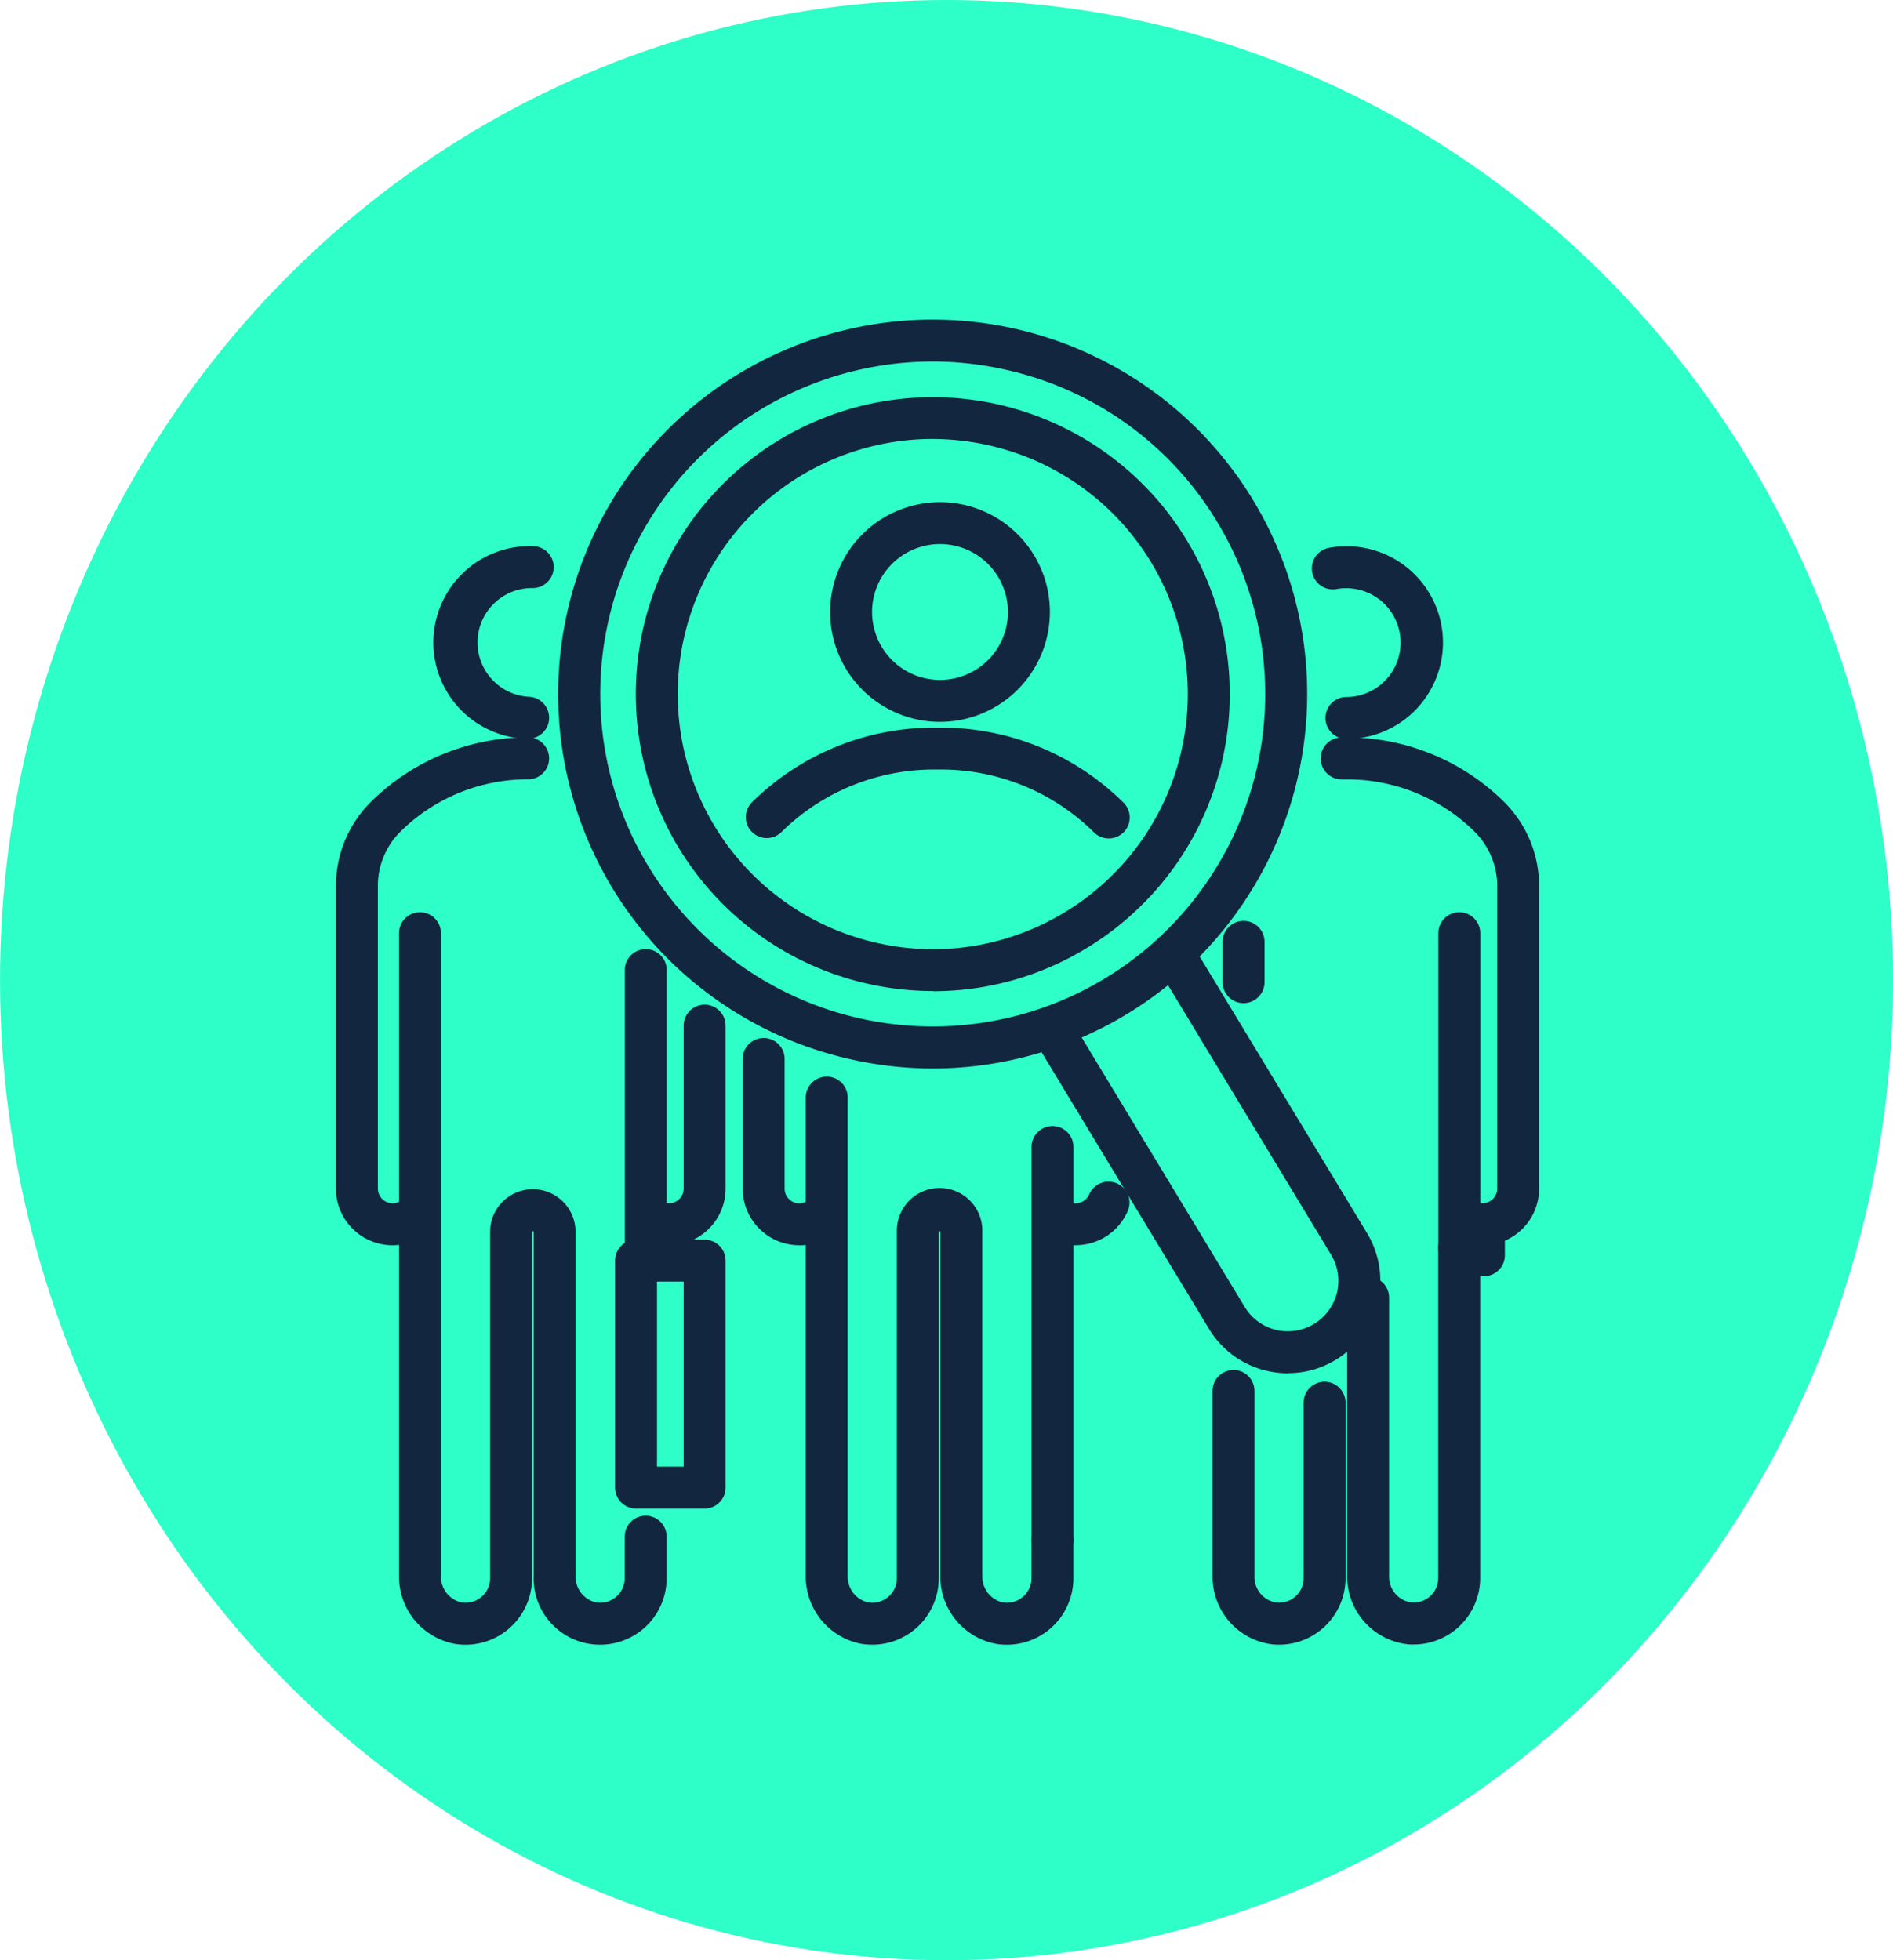 <svg xmlns="http://www.w3.org/2000/svg" xmlns:xlink="http://www.w3.org/1999/xlink" width="56" height="58" viewBox="0 0 56 58">
  <defs>
    <clipPath id="clip-path">
      <rect id="Rectángulo_37044" data-name="Rectángulo 37044" width="35.594" height="39.208" fill="#12263f"/>
    </clipPath>
  </defs>
  <g id="Grupo_1077992" data-name="Grupo 1077992" transform="translate(-452.675 -1989.901)">
    <g id="Grupo_1077991" data-name="Grupo 1077991">
      <g id="Grupo_1077990" data-name="Grupo 1077990">
        <g id="Grupo_1077989" data-name="Grupo 1077989">
          <g id="Grupo_1077988" data-name="Grupo 1077988">
            <g id="Grupo_1077987" data-name="Grupo 1077987">
              <g id="Grupo_1077986" data-name="Grupo 1077986">
                <g id="Grupo_1077985" data-name="Grupo 1077985">
                  <g id="Grupo_1076288" data-name="Grupo 1076288" transform="translate(452.225 1990.364)">
                    <ellipse id="Elipse_4868" data-name="Elipse 4868" cx="28" cy="29" rx="28" ry="29" transform="translate(0.451 -0.463)" fill="#2efec7"/>
                    <g id="Grupo_142365" data-name="Grupo 142365" transform="translate(10.388 8.993)">
                      <g id="Grupo_141597" data-name="Grupo 141597" transform="translate(0 0)" clip-path="url(#clip-path)">
                        <path id="Trazado_183339" data-name="Trazado 183339" d="M127.043,52.247a3.25,3.25,0,1,1,3.25-3.25,3.254,3.254,0,0,1-3.25,3.25m0-5.261a2.01,2.01,0,1,0,2.01,2.01,2.013,2.013,0,0,0-2.01-2.01" transform="translate(-109.173 -40.344)" fill="#12263f"/>
                        <path id="Trazado_183340" data-name="Trazado 183340" d="M119.659,206.479a2,2,0,0,1-.323-.026,2.024,2.024,0,0,1-1.642-2.014V190.29a.62.62,0,0,1,1.24,0v14.149a.786.786,0,0,0,.6.79.729.729,0,0,0,.855-.718V194.265a1.264,1.264,0,1,1,2.527,0v10.174a.786.786,0,0,0,.6.79.729.729,0,0,0,.855-.718v-1.132a.62.62,0,0,1,1.24,0v1.132a1.969,1.969,0,0,1-2.294,1.942,2.024,2.024,0,0,1-1.642-2.014V194.265c0-.026-.047-.026-.047,0v10.246a1.967,1.967,0,0,1-1.971,1.968" transform="translate(-103.795 -167.271)" fill="#12263f"/>
                        <path id="Trazado_183341" data-name="Trazado 183341" d="M174.871,214.9a.62.62,0,0,1-.62-.62v-11.63a.62.62,0,1,1,1.24,0v11.63a.62.62,0,0,1-.62.62" transform="translate(-153.673 -178.168)" fill="#12263f"/>
                        <path id="Trazado_183342" data-name="Trazado 183342" d="M103.568,186.137a1.676,1.676,0,0,1-1.674-1.675v-3.837a.62.62,0,0,1,1.24,0v3.837a.435.435,0,0,0,.434.435.429.429,0,0,0,.2-.049.62.62,0,0,1,.577,1.1,1.68,1.68,0,0,1-.778.191" transform="translate(-89.861 -158.748)" fill="#12263f"/>
                        <path id="Trazado_183343" data-name="Trazado 183343" d="M113.321,105.507a.618.618,0,0,1-.435-.178,6.429,6.429,0,0,0-4.537-1.861h-.184a6.429,6.429,0,0,0-4.537,1.861.62.62,0,0,1-.87-.883,7.661,7.661,0,0,1,5.407-2.218h.184a7.661,7.661,0,0,1,5.407,2.218.62.62,0,0,1-.435,1.062" transform="translate(-90.46 -90.155)" fill="#12263f"/>
                        <path id="Trazado_183344" data-name="Trazado 183344" d="M177.042,217.849a1.68,1.68,0,0,1-.778-.191.62.62,0,0,1,.577-1.1.428.428,0,0,0,.2.049.435.435,0,0,0,.4-.266.62.62,0,0,1,1.142.483,1.672,1.672,0,0,1-1.543,1.023" transform="translate(-155.155 -190.46)" fill="#12263f"/>
                        <path id="Trazado_183345" data-name="Trazado 183345" d="M245.368,62.495a.62.62,0,1,1,0-1.24,1.61,1.61,0,1,0-.3-3.193.62.62,0,0,1-.231-1.218,2.851,2.851,0,1,1,.533,5.651" transform="translate(-215.476 -50.087)" fill="#12263f"/>
                        <path id="Trazado_183346" data-name="Trazado 183346" d="M221.554,271.308q-.094,0-.188-.009a2.015,2.015,0,0,1-1.777-2.017V263.8a.62.62,0,0,1,1.24,0v5.482a.766.766,0,0,0,.654.782.728.728,0,0,0,.8-.724v-5.192a.62.62,0,0,1,1.24,0v5.192a1.968,1.968,0,0,1-1.972,1.968" transform="translate(-193.657 -232.1)" fill="#12263f"/>
                        <path id="Trazado_183347" data-name="Trazado 183347" d="M255.281,239.8c-.062,0-.125,0-.188-.009a2.015,2.015,0,0,1-1.777-2.017v-8.237a.62.62,0,1,1,1.24,0v8.237a.766.766,0,0,0,.654.782.728.728,0,0,0,.8-.725v-9.758a.62.62,0,1,1,1.24,0v9.758a1.968,1.968,0,0,1-1.972,1.968" transform="translate(-223.401 -200.597)" fill="#12263f"/>
                        <path id="Trazado_183348" data-name="Trazado 183348" d="M276.767,159.056a.62.62,0,0,1-.62-.62V149.11a.62.62,0,1,1,1.24,0v9.326a.62.62,0,0,1-.62.62" transform="translate(-243.535 -130.954)" fill="#12263f"/>
                        <path id="Trazado_183349" data-name="Trazado 183349" d="M282.929,223.578a.62.62,0,0,1-.62-.62v-.916a.62.62,0,0,1,1.24,0v.916a.62.62,0,0,1-.62.62" transform="translate(-248.969 -195.273)" fill="#12263f"/>
                        <path id="Trazado_183350" data-name="Trazado 183350" d="M251.473,119.713a1.679,1.679,0,0,1-.778-.191.62.62,0,0,1,.577-1.1.428.428,0,0,0,.2.049.435.435,0,0,0,.434-.435V109.08a2.261,2.261,0,0,0-.665-1.6,5.358,5.358,0,0,0-3.781-1.551h-.156a.62.62,0,0,1,0-1.24h.156a6.59,6.59,0,0,1,4.651,1.907,3.508,3.508,0,0,1,1.035,2.486v8.958a1.676,1.676,0,0,1-1.674,1.675" transform="translate(-217.553 -92.324)" fill="#12263f"/>
                        <path id="Trazado_183351" data-name="Trazado 183351" d="M79.138,223.578a.62.62,0,0,1-.62-.62v-.916a.62.62,0,0,1,1.24,0v.916a.62.62,0,0,1-.62.62" transform="translate(-69.245 -195.273)" fill="#12263f"/>
                        <path id="Trazado_183352" data-name="Trazado 183352" d="M72.575,238.479H70.546a.62.62,0,0,1-.62-.62v-6.716a.62.62,0,0,1,.62-.62h2.029a.62.62,0,0,1,.62.62v6.716a.62.62,0,0,1-.62.62m-1.409-1.24h.789v-5.476h-.789Z" transform="translate(-61.668 -203.299)" fill="#12263f"/>
                        <path id="Trazado_183353" data-name="Trazado 183353" d="M27.9,62.491h-.039a2.85,2.85,0,0,1,.177-5.7.62.62,0,0,1,0,1.24,1.61,1.61,0,0,0-.1,3.218.62.62,0,0,1-.037,1.239" transform="translate(-22.216 -50.087)" fill="#12263f"/>
                        <path id="Trazado_183354" data-name="Trazado 183354" d="M21.747,170.162a1.963,1.963,0,0,1-1.965-2.04V157.948c0-.026-.047-.026-.047,0v10.246a1.969,1.969,0,0,1-2.294,1.942,2.024,2.024,0,0,1-1.642-2.014V149.11a.62.62,0,1,1,1.24,0v19.012a.786.786,0,0,0,.6.79.729.729,0,0,0,.855-.718V157.948a1.263,1.263,0,1,1,2.527,0v10.174a.786.786,0,0,0,.6.79.729.729,0,0,0,.855-.718v-1.228a.62.62,0,0,1,1.24,0v1.228a1.967,1.967,0,0,1-1.971,1.968" transform="translate(-13.933 -130.954)" fill="#12263f"/>
                        <path id="Trazado_183355" data-name="Trazado 183355" d="M72.975,167.407a.62.62,0,0,1-.62-.62v-8.438a.62.62,0,0,1,1.24,0v8.438a.62.62,0,0,1-.62.62" transform="translate(-63.81 -139.102)" fill="#12263f"/>
                        <path id="Trazado_183356" data-name="Trazado 183356" d="M1.674,119.713A1.676,1.676,0,0,1,0,118.038V109.08a3.507,3.507,0,0,1,1.035-2.486,6.59,6.59,0,0,1,4.651-1.907.62.62,0,0,1,0,1.24,5.357,5.357,0,0,0-3.781,1.551,2.26,2.26,0,0,0-.665,1.6v8.958a.435.435,0,0,0,.434.435.428.428,0,0,0,.2-.049.62.62,0,1,1,.577,1.1,1.679,1.679,0,0,1-.778.191" transform="translate(0 -92.324)" fill="#12263f"/>
                        <path id="Trazado_183357" data-name="Trazado 183357" d="M75.147,178.768a1.68,1.68,0,0,1-.778-.191.62.62,0,0,1,.577-1.1.428.428,0,0,0,.2.049.435.435,0,0,0,.435-.435V172.27a.62.62,0,1,1,1.24,0v4.823a1.677,1.677,0,0,1-1.675,1.675" transform="translate(-65.294 -151.379)" fill="#12263f"/>
                        <path id="Trazado_183358" data-name="Trazado 183358" d="M182,168.273a2.746,2.746,0,0,1-.659-.08,2.711,2.711,0,0,1-1.683-1.237l-5.136-8.489a.62.62,0,0,1,1.061-.642l5.135,8.489a1.489,1.489,0,0,0,2.044.5l.011-.006a1.489,1.489,0,0,0,.5-2.04l-5.067-8.377a.62.62,0,1,1,1.061-.642l5.067,8.376a2.729,2.729,0,0,1-.922,3.747l-.011.006a2.7,2.7,0,0,1-1.4.391" transform="translate(-153.832 -137.095)" fill="#12263f"/>
                        <path id="Trazado_183359" data-name="Trazado 183359" d="M66.78,22.16a11.146,11.146,0,0,1-2.667-.325A11.075,11.075,0,0,1,61.028,1.6,11.076,11.076,0,0,1,77.515,13.728,11.089,11.089,0,0,1,66.78,22.16M66.744,1.241a9.838,9.838,0,0,0-8.4,14.93A9.835,9.835,0,1,0,75.176,5.989a9.77,9.77,0,0,0-6.064-4.46,9.9,9.9,0,0,0-2.368-.289m.032,18.628a8.845,8.845,0,0,1-2.115-.258A8.784,8.784,0,0,1,62.214,3.564,8.784,8.784,0,1,1,71.307,18.6a8.725,8.725,0,0,1-4.531,1.273M66.748,3.532a7.547,7.547,0,0,0-1.79,14.875,7.491,7.491,0,0,0,5.708-.871h0a7.545,7.545,0,0,0-2.1-13.781,7.6,7.6,0,0,0-1.817-.222" transform="translate(-49.105 0)" fill="#12263f"/>
                        <path id="Trazado_183360" data-name="Trazado 183360" d="M222.724,153.084a.62.62,0,0,1-.62-.62V151.27a.62.62,0,1,1,1.24,0v1.194a.62.62,0,0,1-.62.62" transform="translate(-195.874 -132.859)" fill="#12263f"/>
                      </g>
                    </g>
                  </g>
                </g>
              </g>
            </g>
          </g>
        </g>
      </g>
    </g>
  </g>
</svg>
